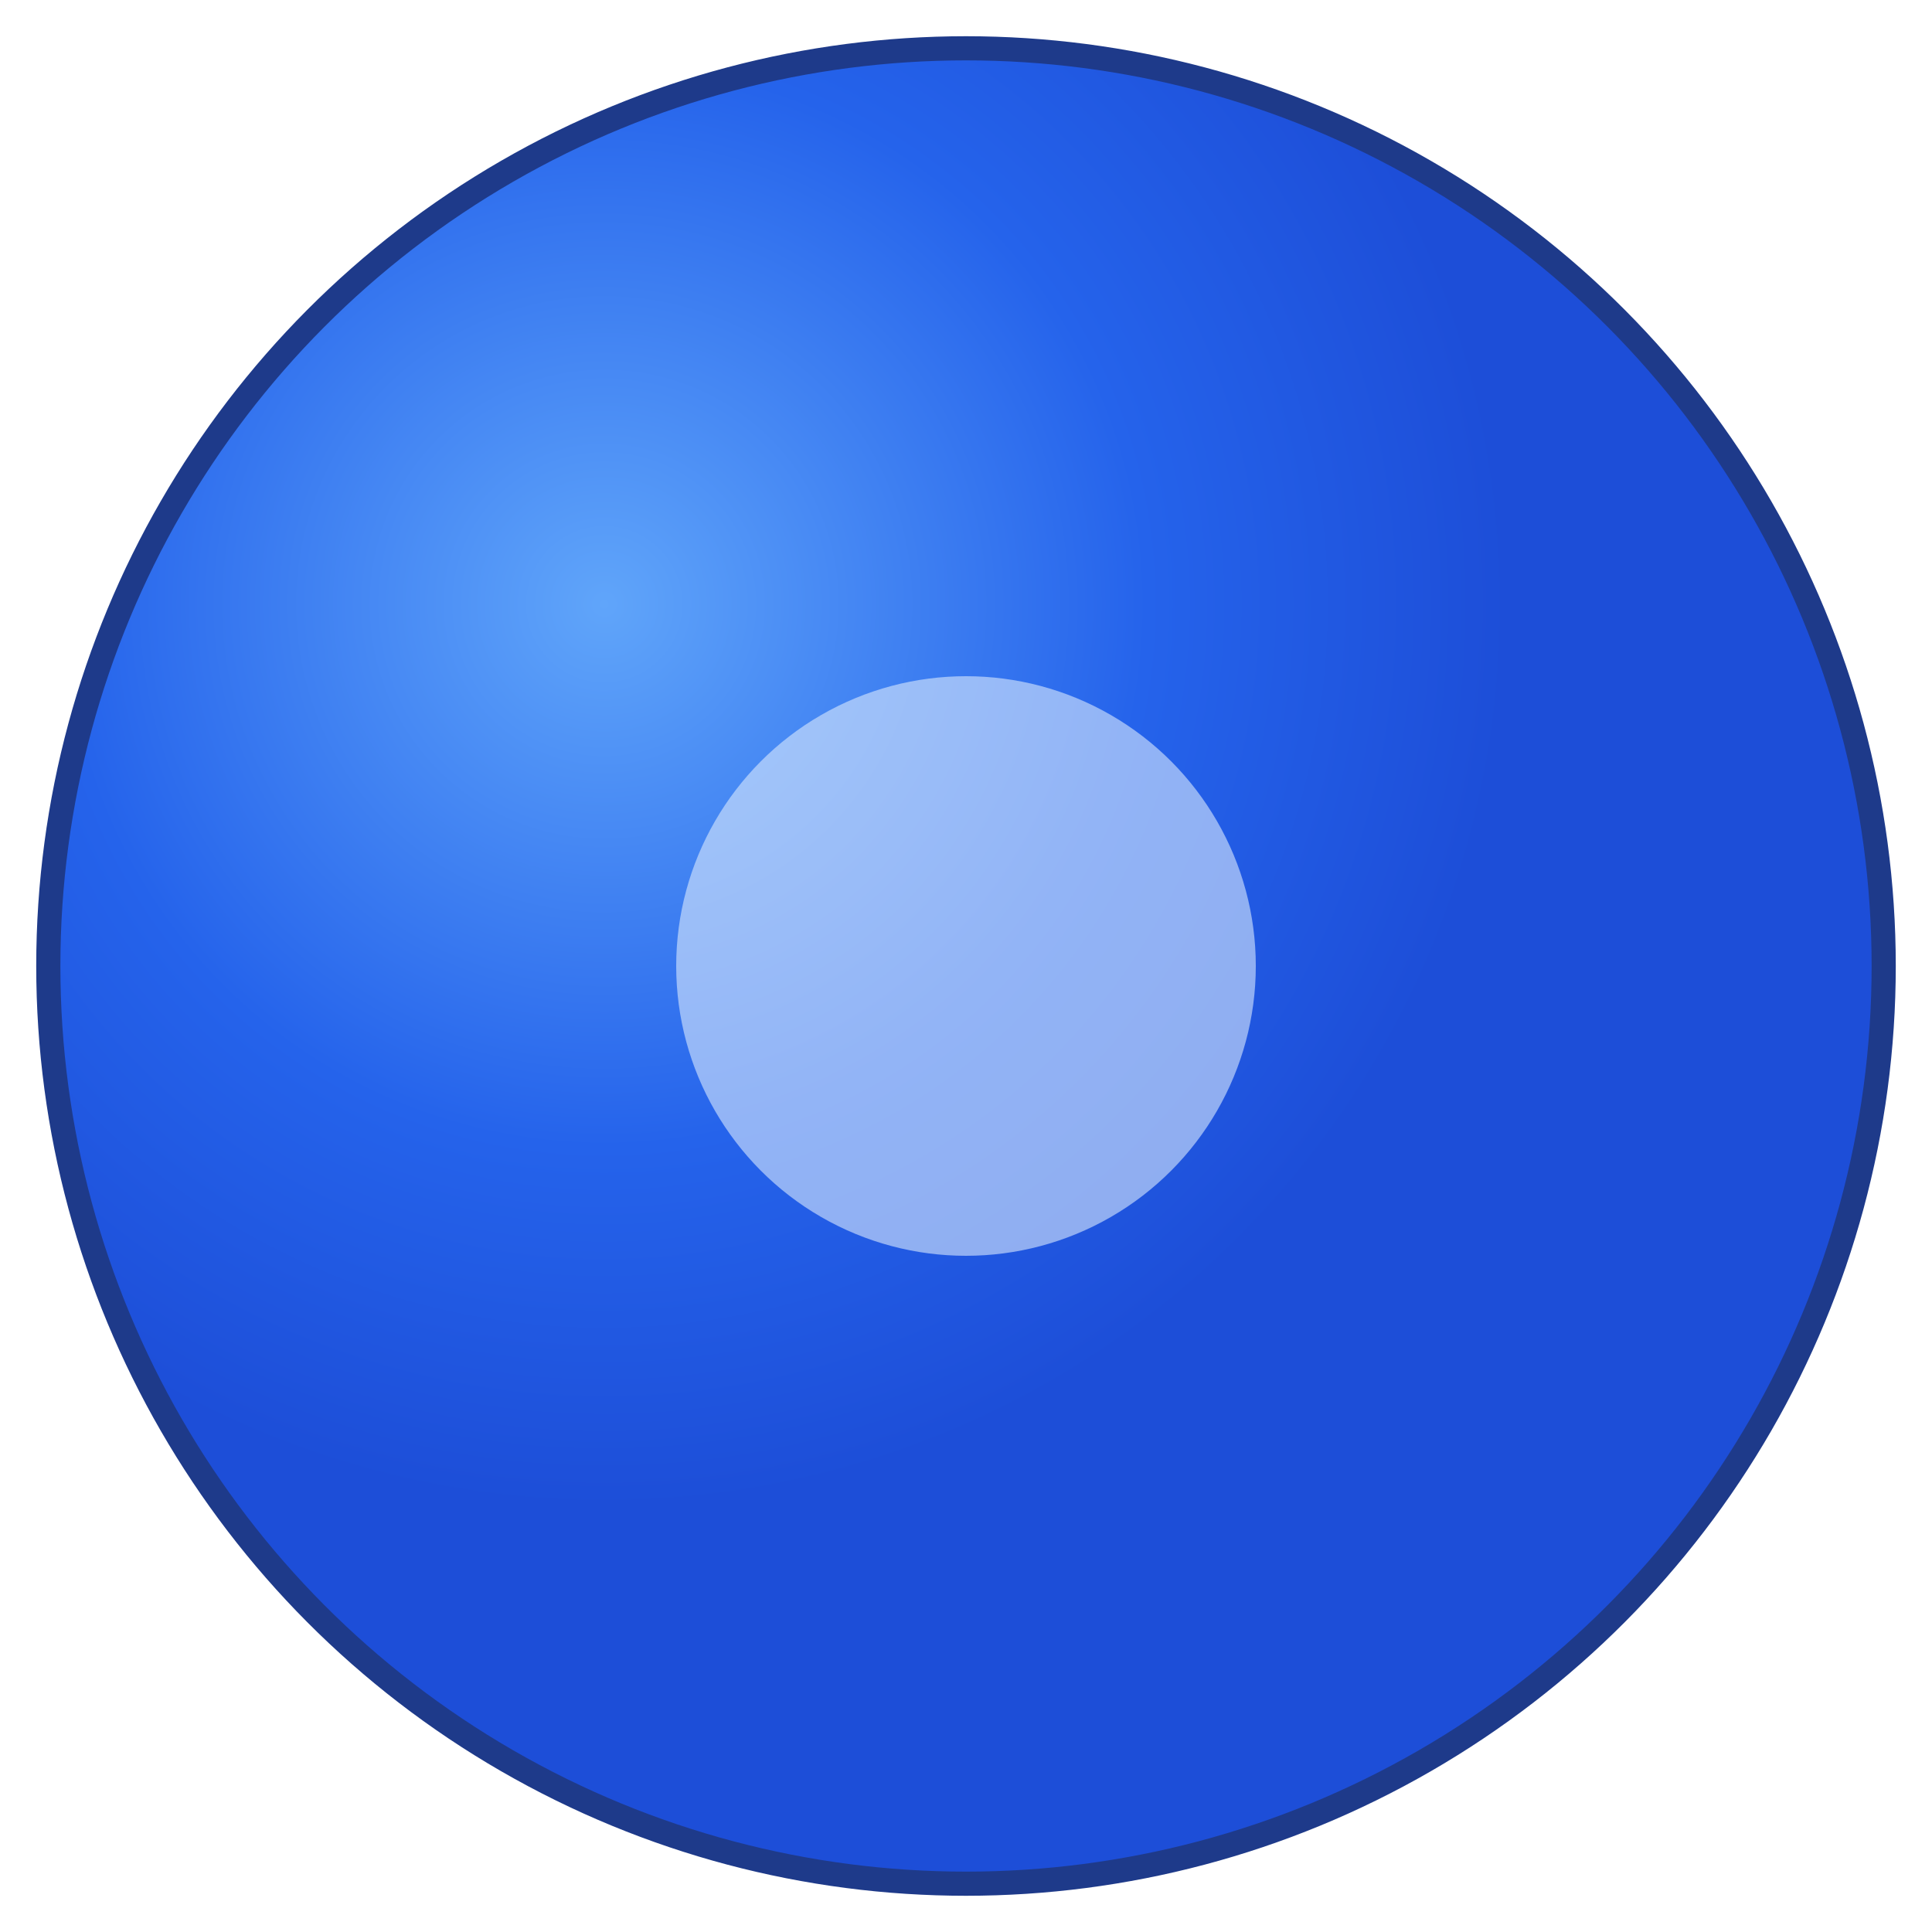 <svg width="40" height="40" viewBox="0 0 40 40" xmlns="http://www.w3.org/2000/svg">
  <defs>
    <radialGradient id="blueBead6mm" cx="30%" cy="30%">
      <stop offset="0%" style="stop-color:#60A5FA"/>
      <stop offset="60%" style="stop-color:#2563EB"/>
      <stop offset="100%" style="stop-color:#1D4ED8"/>
    </radialGradient>
  </defs>
  <circle cx="20" cy="20" r="19" fill="url(#blueBead6mm)" stroke="#1E3A8A" stroke-width="0.5"/>
  <circle cx="20" cy="20" r="6" fill="#DBEAFE" opacity="0.6"/>
</svg>